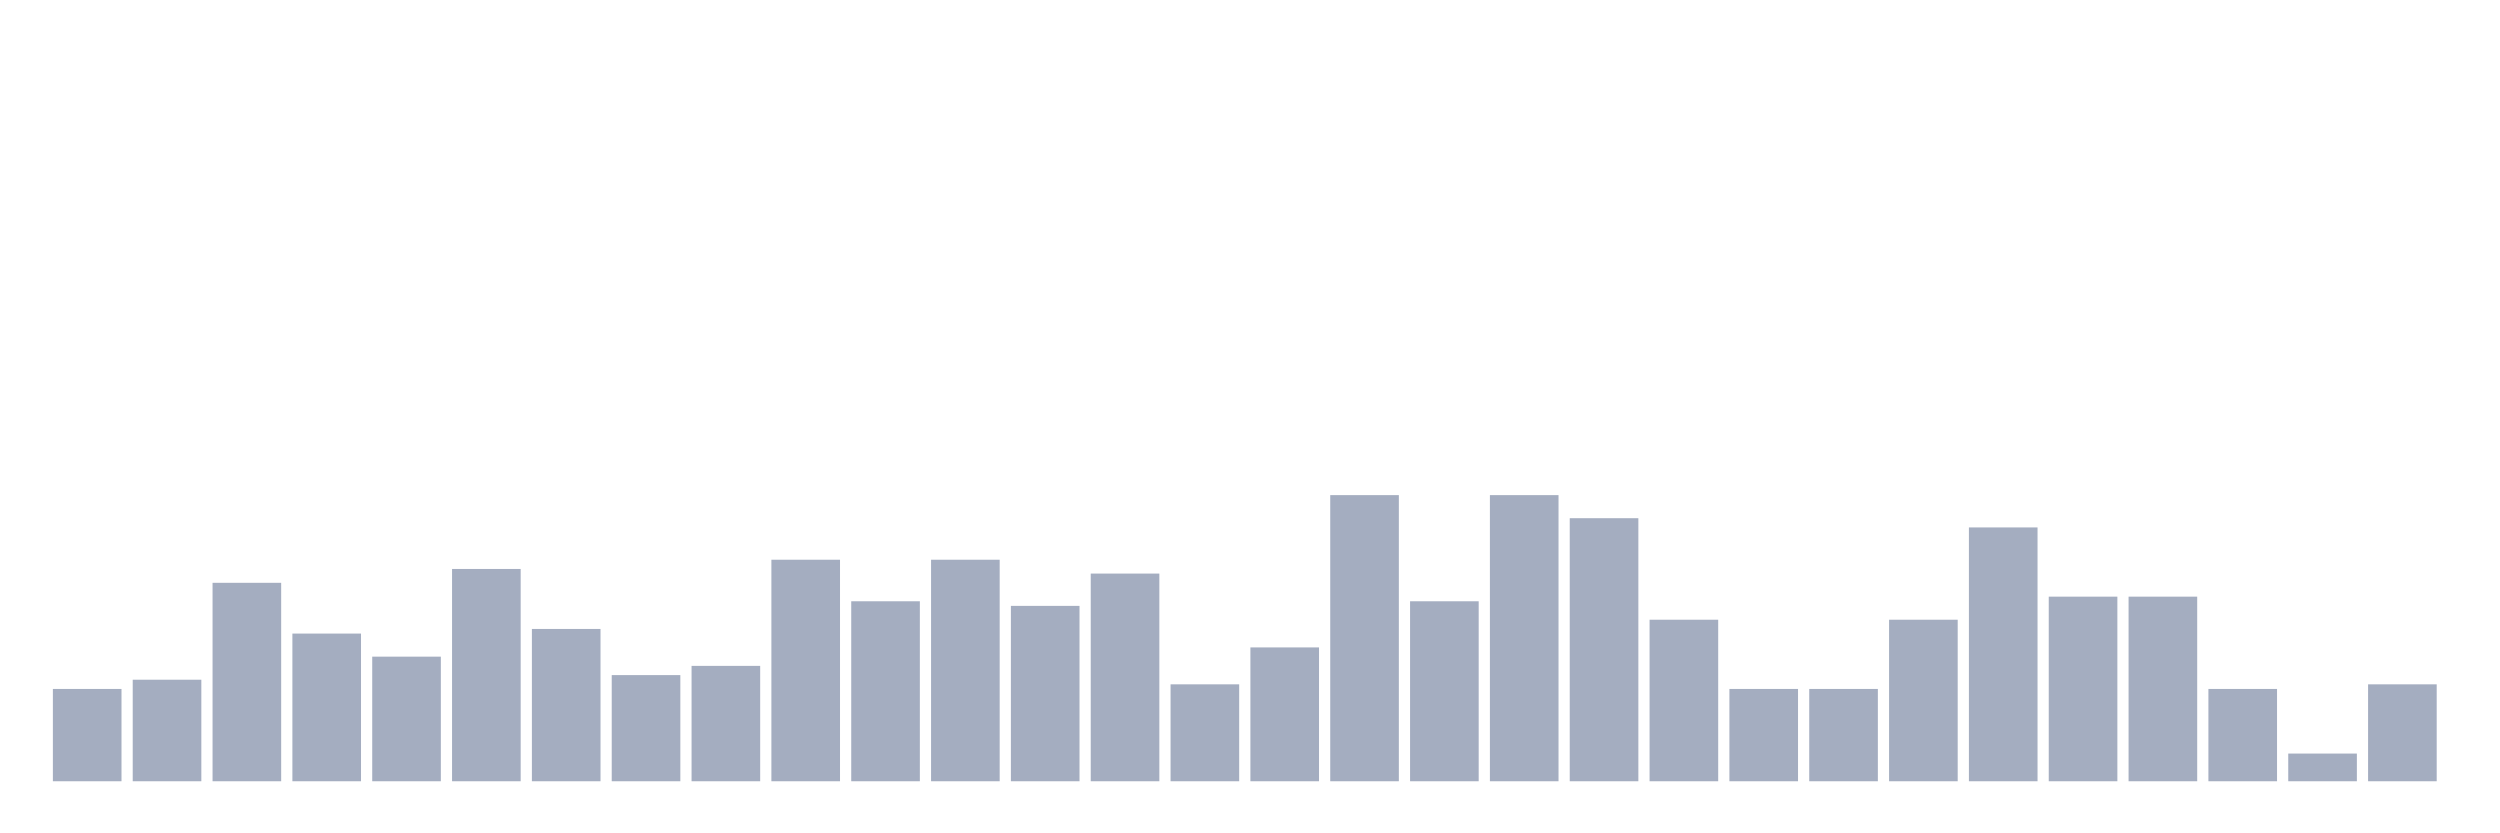 <svg xmlns="http://www.w3.org/2000/svg" viewBox="0 0 480 160"><g transform="translate(10,10)"><rect class="bar" x="0.153" width="13.175" y="122.278" height="17.722" fill="rgb(164,173,192)"></rect><rect class="bar" x="15.482" width="13.175" y="120.506" height="19.494" fill="rgb(164,173,192)"></rect><rect class="bar" x="30.81" width="13.175" y="101.899" height="38.101" fill="rgb(164,173,192)"></rect><rect class="bar" x="46.138" width="13.175" y="111.646" height="28.354" fill="rgb(164,173,192)"></rect><rect class="bar" x="61.466" width="13.175" y="116.076" height="23.924" fill="rgb(164,173,192)"></rect><rect class="bar" x="76.794" width="13.175" y="99.241" height="40.759" fill="rgb(164,173,192)"></rect><rect class="bar" x="92.123" width="13.175" y="110.759" height="29.241" fill="rgb(164,173,192)"></rect><rect class="bar" x="107.451" width="13.175" y="119.62" height="20.38" fill="rgb(164,173,192)"></rect><rect class="bar" x="122.779" width="13.175" y="117.848" height="22.152" fill="rgb(164,173,192)"></rect><rect class="bar" x="138.107" width="13.175" y="97.468" height="42.532" fill="rgb(164,173,192)"></rect><rect class="bar" x="153.436" width="13.175" y="105.443" height="34.557" fill="rgb(164,173,192)"></rect><rect class="bar" x="168.764" width="13.175" y="97.468" height="42.532" fill="rgb(164,173,192)"></rect><rect class="bar" x="184.092" width="13.175" y="106.329" height="33.671" fill="rgb(164,173,192)"></rect><rect class="bar" x="199.42" width="13.175" y="100.127" height="39.873" fill="rgb(164,173,192)"></rect><rect class="bar" x="214.748" width="13.175" y="121.392" height="18.608" fill="rgb(164,173,192)"></rect><rect class="bar" x="230.077" width="13.175" y="114.304" height="25.696" fill="rgb(164,173,192)"></rect><rect class="bar" x="245.405" width="13.175" y="85.063" height="54.937" fill="rgb(164,173,192)"></rect><rect class="bar" x="260.733" width="13.175" y="105.443" height="34.557" fill="rgb(164,173,192)"></rect><rect class="bar" x="276.061" width="13.175" y="85.063" height="54.937" fill="rgb(164,173,192)"></rect><rect class="bar" x="291.39" width="13.175" y="89.494" height="50.506" fill="rgb(164,173,192)"></rect><rect class="bar" x="306.718" width="13.175" y="108.987" height="31.013" fill="rgb(164,173,192)"></rect><rect class="bar" x="322.046" width="13.175" y="122.278" height="17.722" fill="rgb(164,173,192)"></rect><rect class="bar" x="337.374" width="13.175" y="122.278" height="17.722" fill="rgb(164,173,192)"></rect><rect class="bar" x="352.702" width="13.175" y="108.987" height="31.013" fill="rgb(164,173,192)"></rect><rect class="bar" x="368.031" width="13.175" y="91.266" height="48.734" fill="rgb(164,173,192)"></rect><rect class="bar" x="383.359" width="13.175" y="104.557" height="35.443" fill="rgb(164,173,192)"></rect><rect class="bar" x="398.687" width="13.175" y="104.557" height="35.443" fill="rgb(164,173,192)"></rect><rect class="bar" x="414.015" width="13.175" y="122.278" height="17.722" fill="rgb(164,173,192)"></rect><rect class="bar" x="429.344" width="13.175" y="134.684" height="5.316" fill="rgb(164,173,192)"></rect><rect class="bar" x="444.672" width="13.175" y="121.392" height="18.608" fill="rgb(164,173,192)"></rect></g></svg>